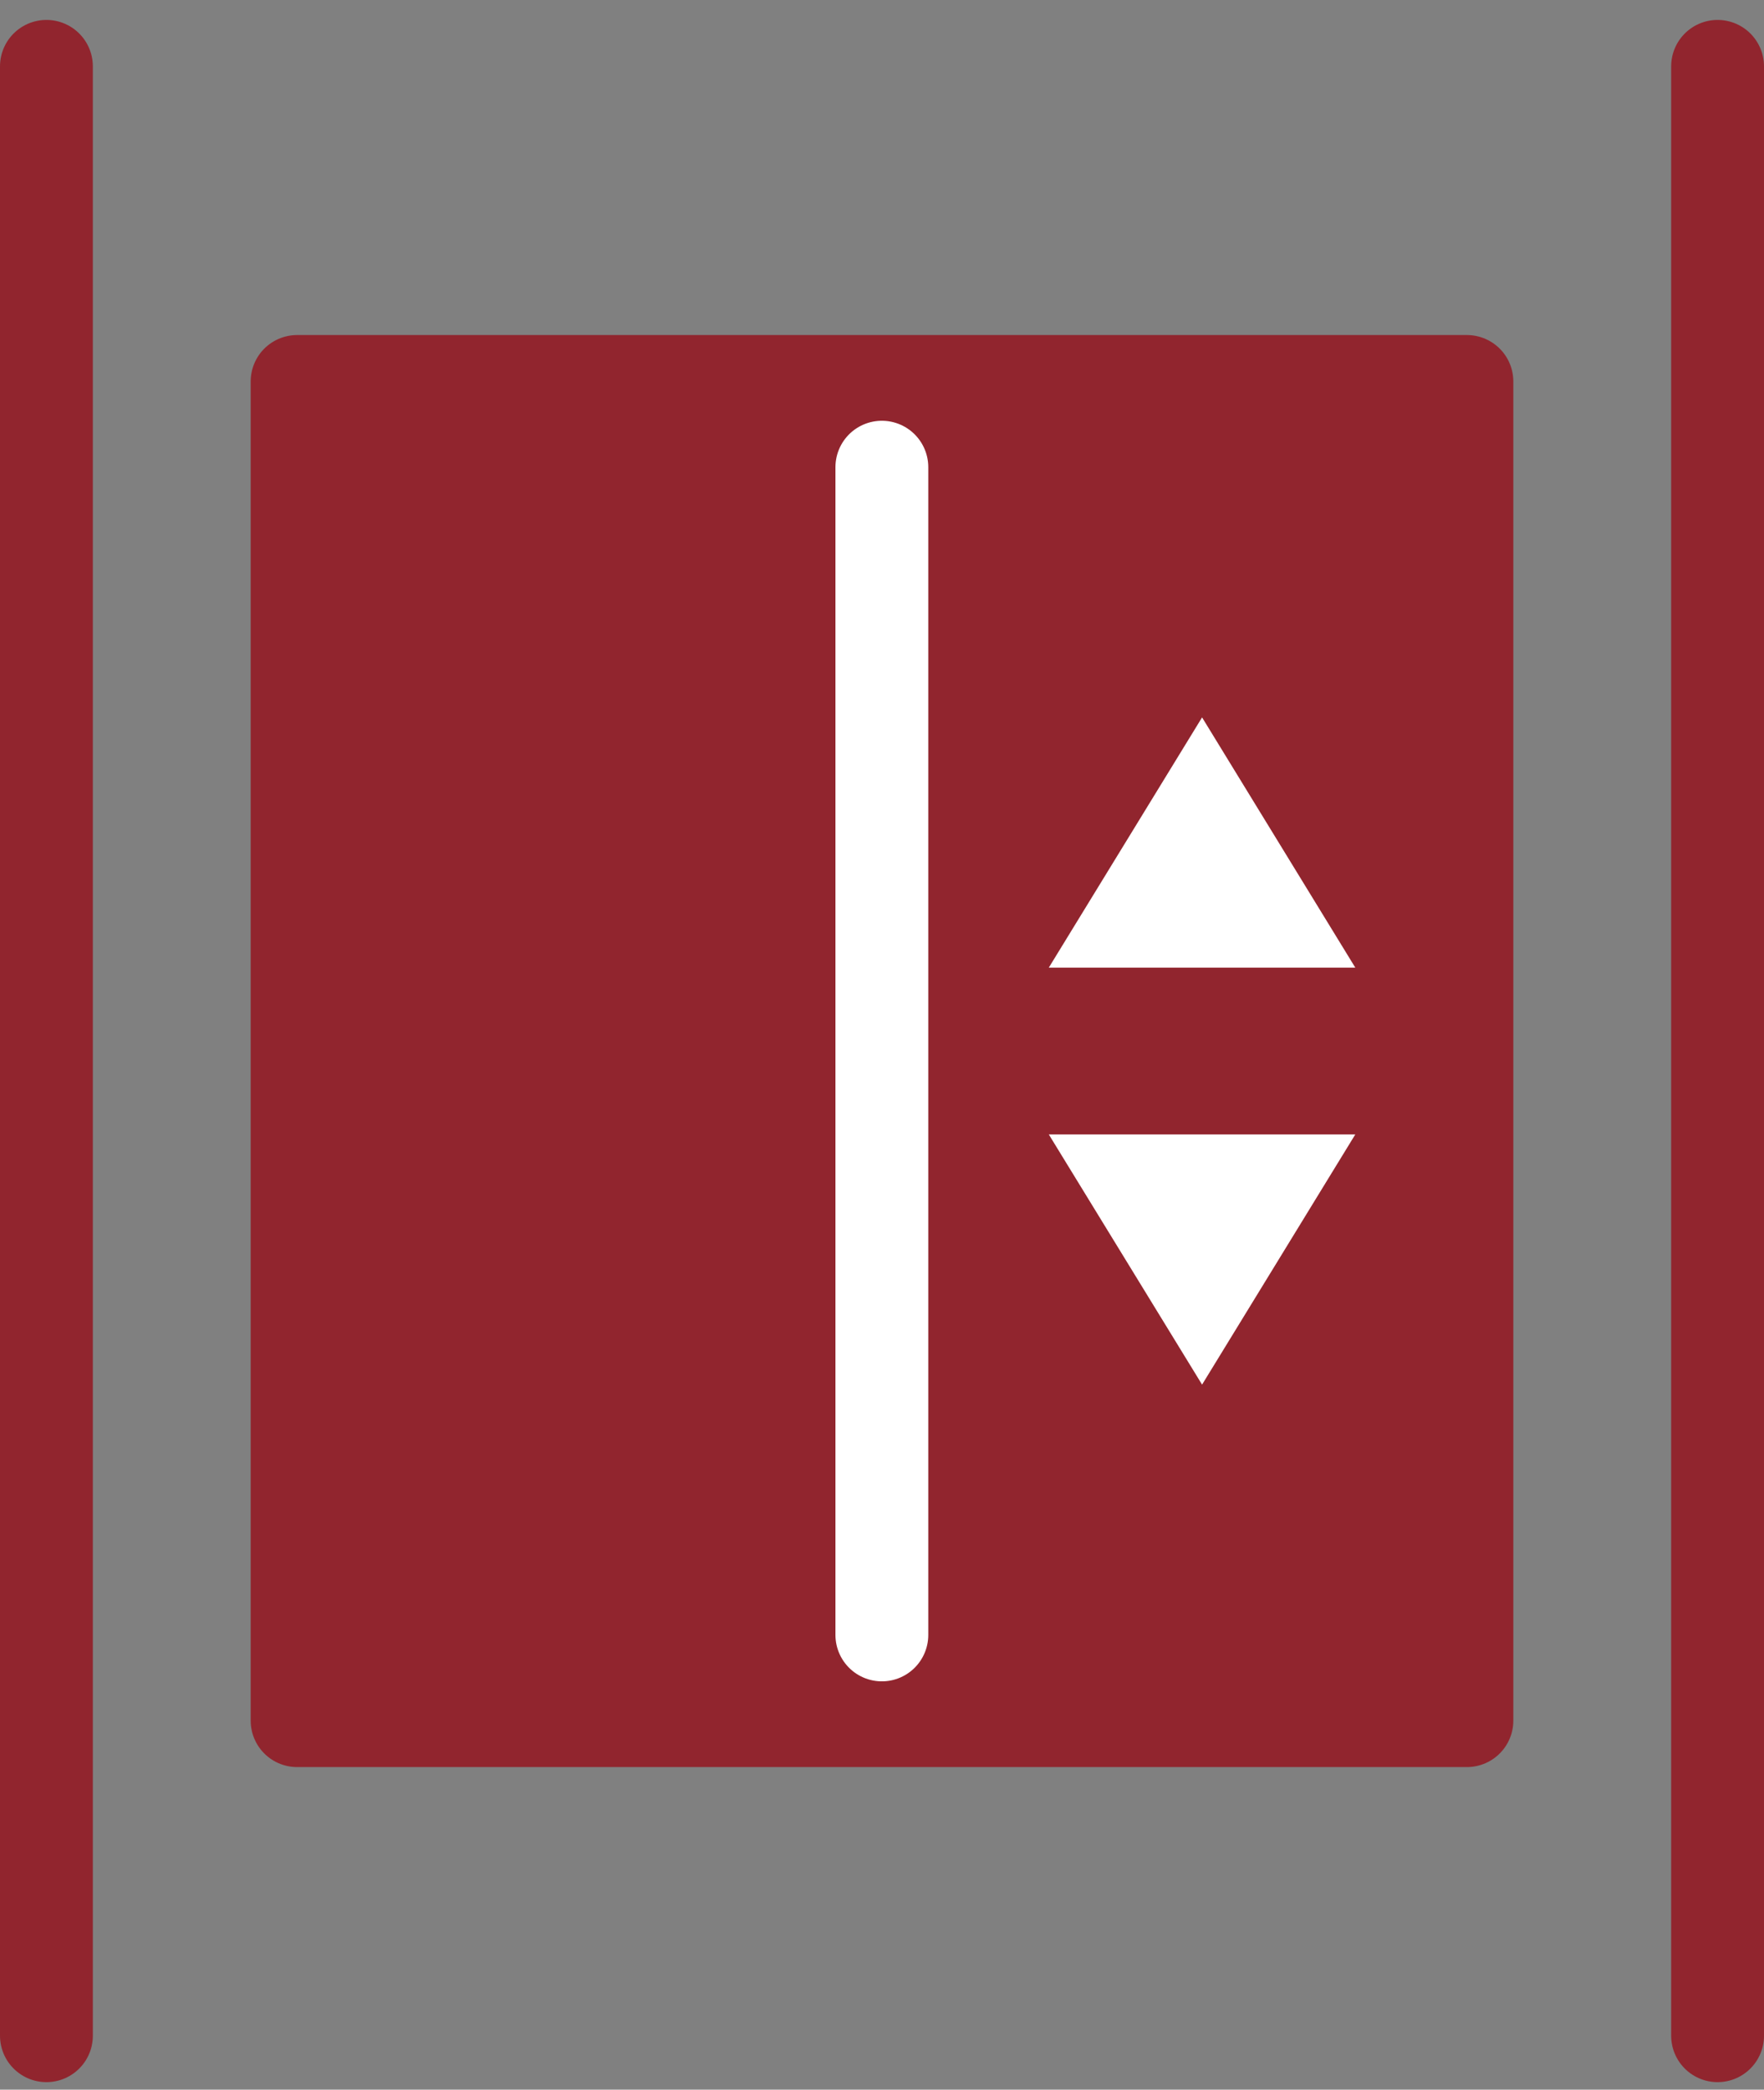 <svg width="38" height="45" viewBox="0 0 38 45" fill="none" xmlns="http://www.w3.org/2000/svg">
<rect x="0" y="0" width="38" height="45" fill="#808080" stroke="none"/>
<path d="M12.701 37.053L29.801 8.215H6.401V37.053H12.701Z" fill="white"/>
<path d="M6.4 8.215H31.6V37.053H6.4V8.215Z" stroke="#91252E" stroke-width="2" stroke-miterlimit="10" stroke-linecap="round" stroke-linejoin="round"/>
<path d="M1 43.838V1.429" stroke="#91252E" stroke-width="2" stroke-miterlimit="10" stroke-linecap="round" stroke-linejoin="round"/>
<path d="M37 43.838V1.429" stroke="#91252E" stroke-width="2" stroke-miterlimit="10" stroke-linecap="round" stroke-linejoin="round"/>
<rect x="6.658" y="8.264" width="24.686" height="28.738" fill="#91252E"/>
<path d="M18.997 35.207L18.997 10.061" stroke="white" stroke-width="2" stroke-miterlimit="10" stroke-linecap="round" stroke-linejoin="round"/>
<path d="M25.895 15.449L29.196 20.838H22.593L25.895 15.449Z" fill="white"/>
<path d="M25.895 29.817L29.196 24.429H22.593L25.895 29.817Z" fill="white"/>
</svg>
